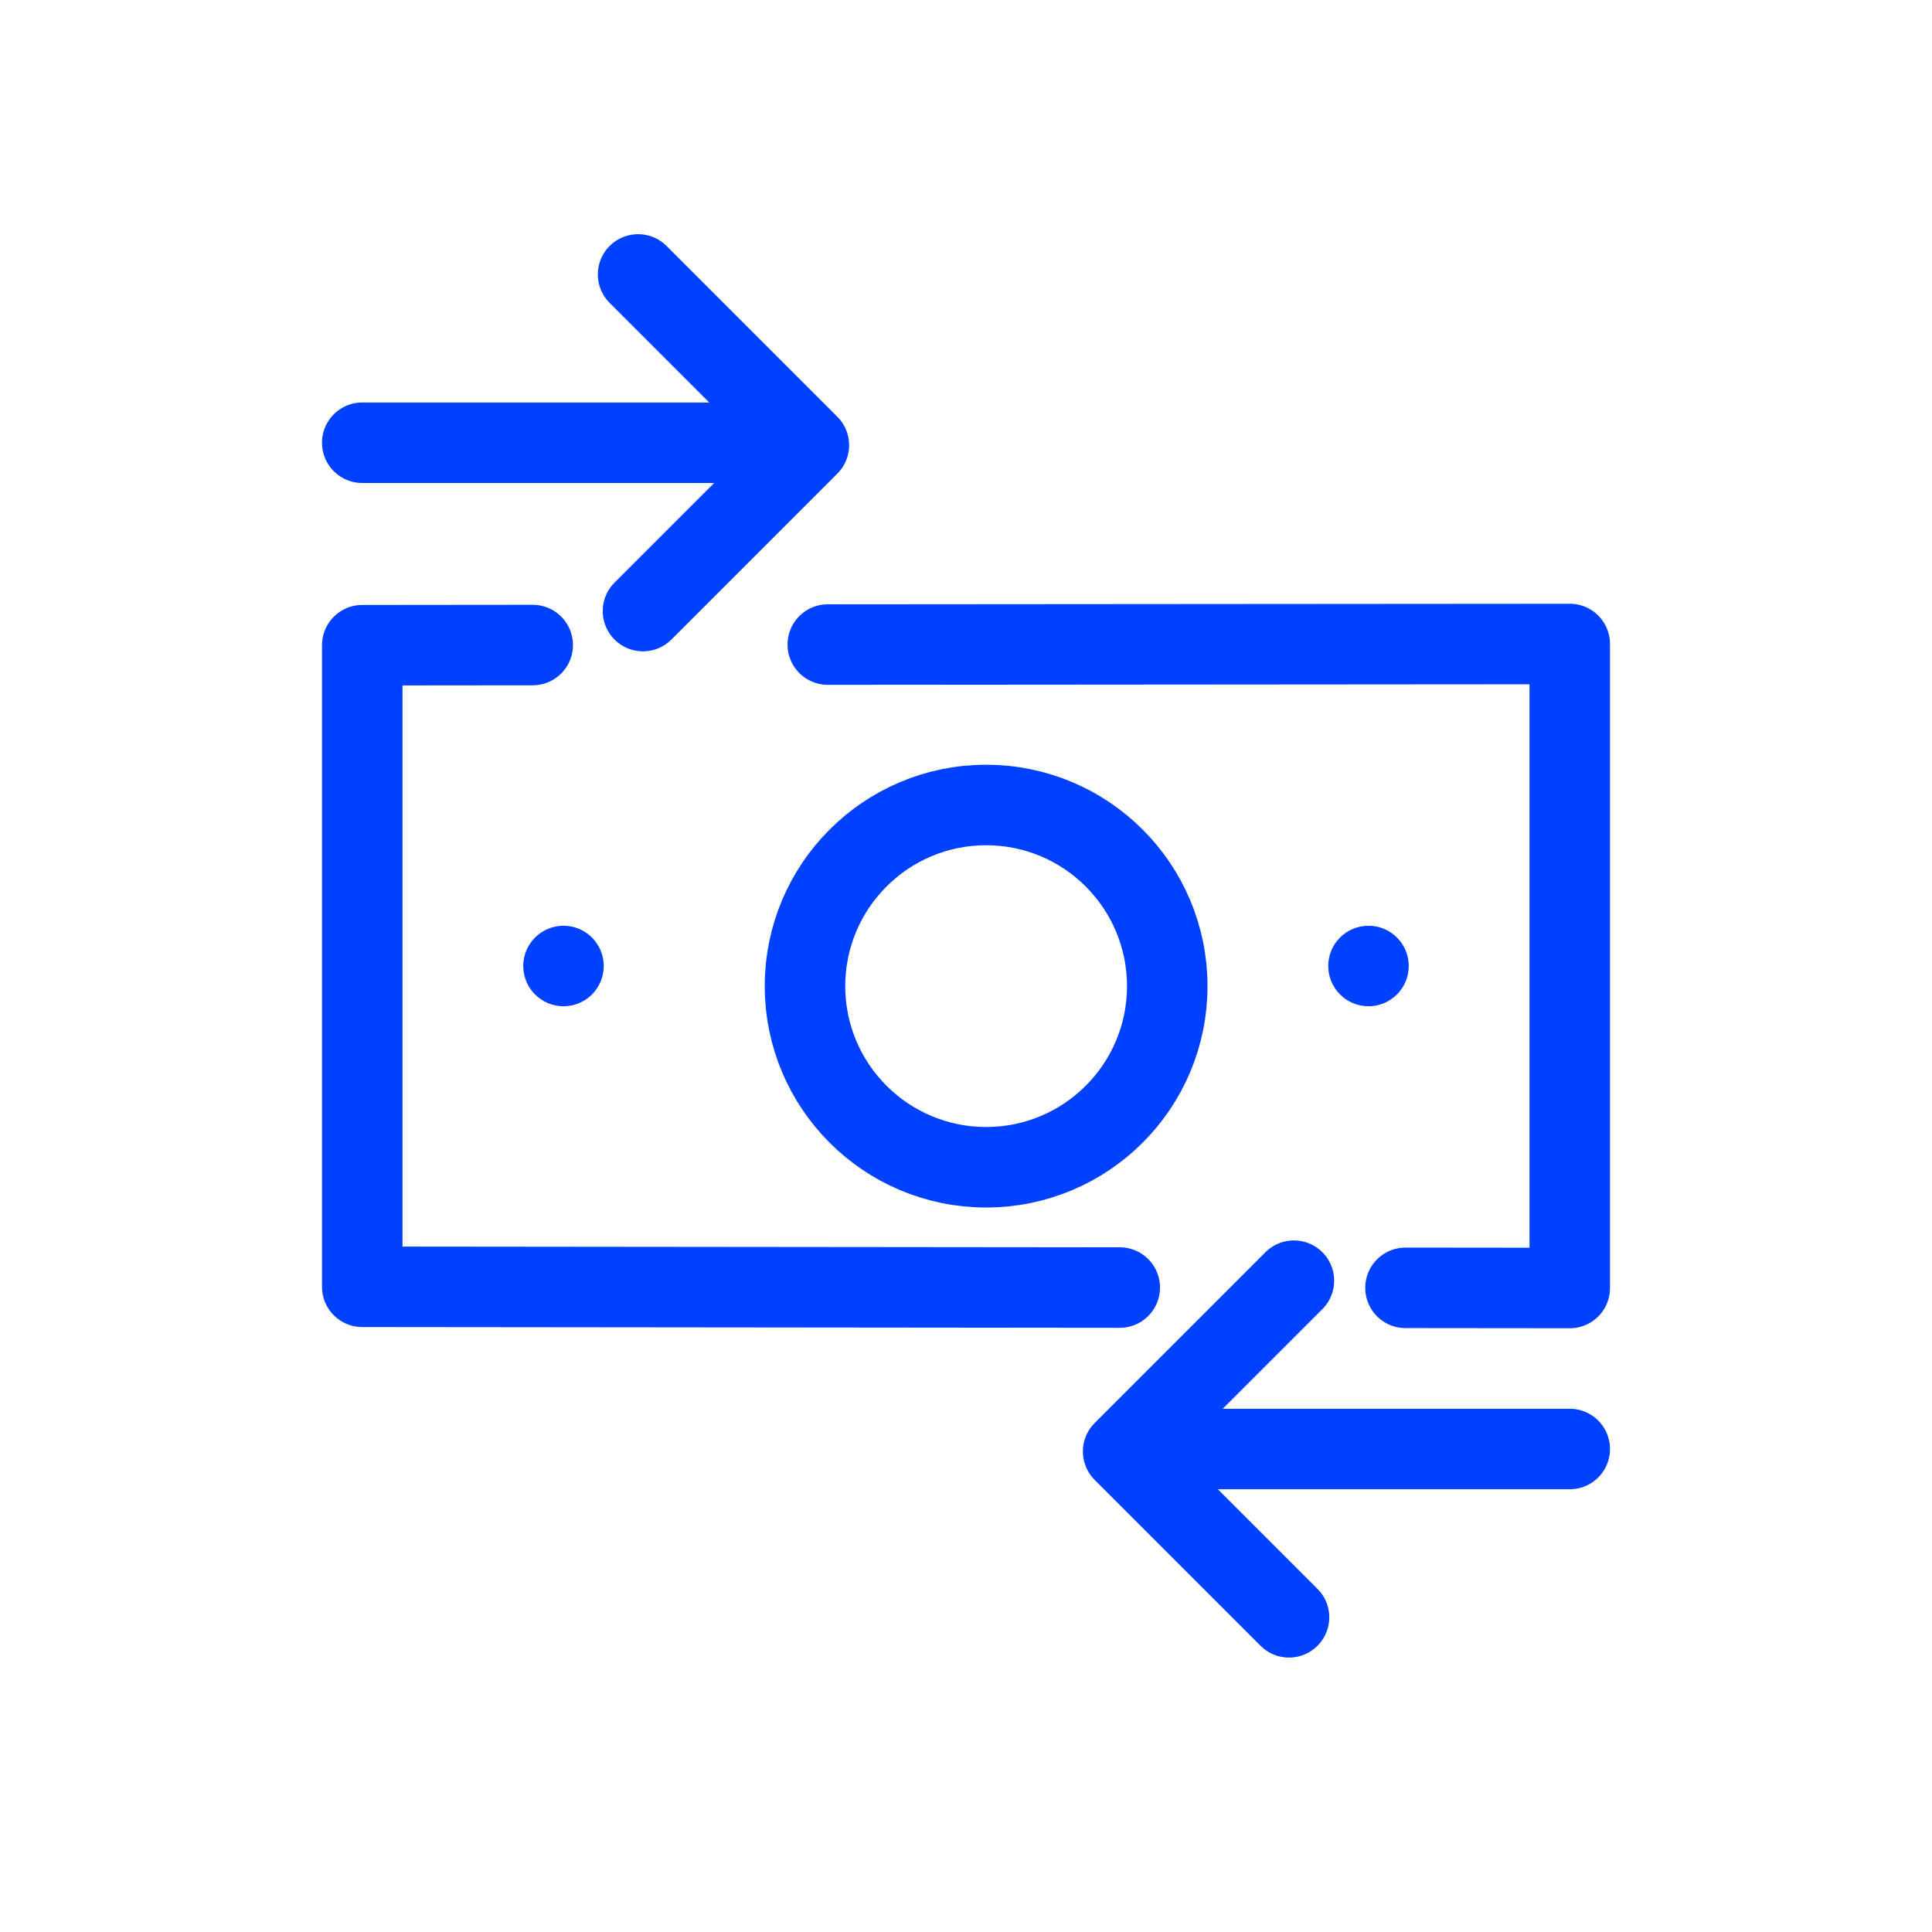<?xml version="1.0" encoding="UTF-8"?>
<svg width="48px" height="48px" viewBox="0 0 48 48" version="1.1" xmlns="http://www.w3.org/2000/svg" xmlns:xlink="http://www.w3.org/1999/xlink">
    <!-- Generator: Sketch 51.1 (57501) - http://www.bohemiancoding.com/sketch -->
    <title>Icon-Transection-Active</title>
    <desc>Created with Sketch.</desc>
    <defs></defs>
    <g id="Icon-Transection-Active" stroke="none" stroke-width="1" fill="none" fill-rule="evenodd">
        <g id="Group-4" transform="translate(20, 20)" stroke="#0041FF" stroke-linecap="round" stroke-linejoin="round" stroke-width="2">
            <circle id="Oval" cx="4.5" cy="4.5" r="4.5"></circle>
        </g>
        <g id="Group-3" transform="translate(9, 16)" stroke="#0041FF" stroke-linecap="round" stroke-linejoin="round" stroke-width="2">
            <g id="Group-2">
                <g id="Group">
                    <path d="M11.566,0.014 L30,0 L30,16 L25.919,15.996 M18.82,15.989 L0,15.97 L0,0.03 L4.235,0.026" id="Rectangle-15"></path>
                </g>
            </g>
        </g>
        <path d="M14,25 C13.448,25 13,24.552 13,24 C13,23.448 13.448,23 14,23 C14.552,23 15,23.448 15,24 C15,24.552 14.552,25 14,25 Z M34,25 C33.448,25 33,24.552 33,24 C33,23.448 33.448,23 34,23 C34.552,23 35,23.448 35,24 C35,24.552 34.552,25 34,25 Z" id="Combined-Shape" fill="#0041FF" fill-rule="nonzero"></path>
        <g id="Group-5" transform="translate(9, 6)" stroke="#0041FF" stroke-linecap="round" stroke-linejoin="round" stroke-width="2">
            <polyline id="Path-33" transform="translate(6.914, 5) rotate(-45) translate(-6.914, -5) " points="9.828 2 9.828 8 4 8"></polyline>
            <path d="M0,5 L11,5" id="Path-32"></path>
        </g>
        <g id="Group-5" transform="translate(33, 36) scale(-1, 1) translate(-33, -36) translate(27, 31)" stroke="#0041FF" stroke-linecap="round" stroke-linejoin="round" stroke-width="2">
            <polyline id="Path-33" transform="translate(6.914, 5) rotate(-45) translate(-6.914, -5) " points="9.828 2 9.828 8 4 8"></polyline>
            <path d="M0,5 L11,5" id="Path-32"></path>
        </g>
    </g>
</svg>